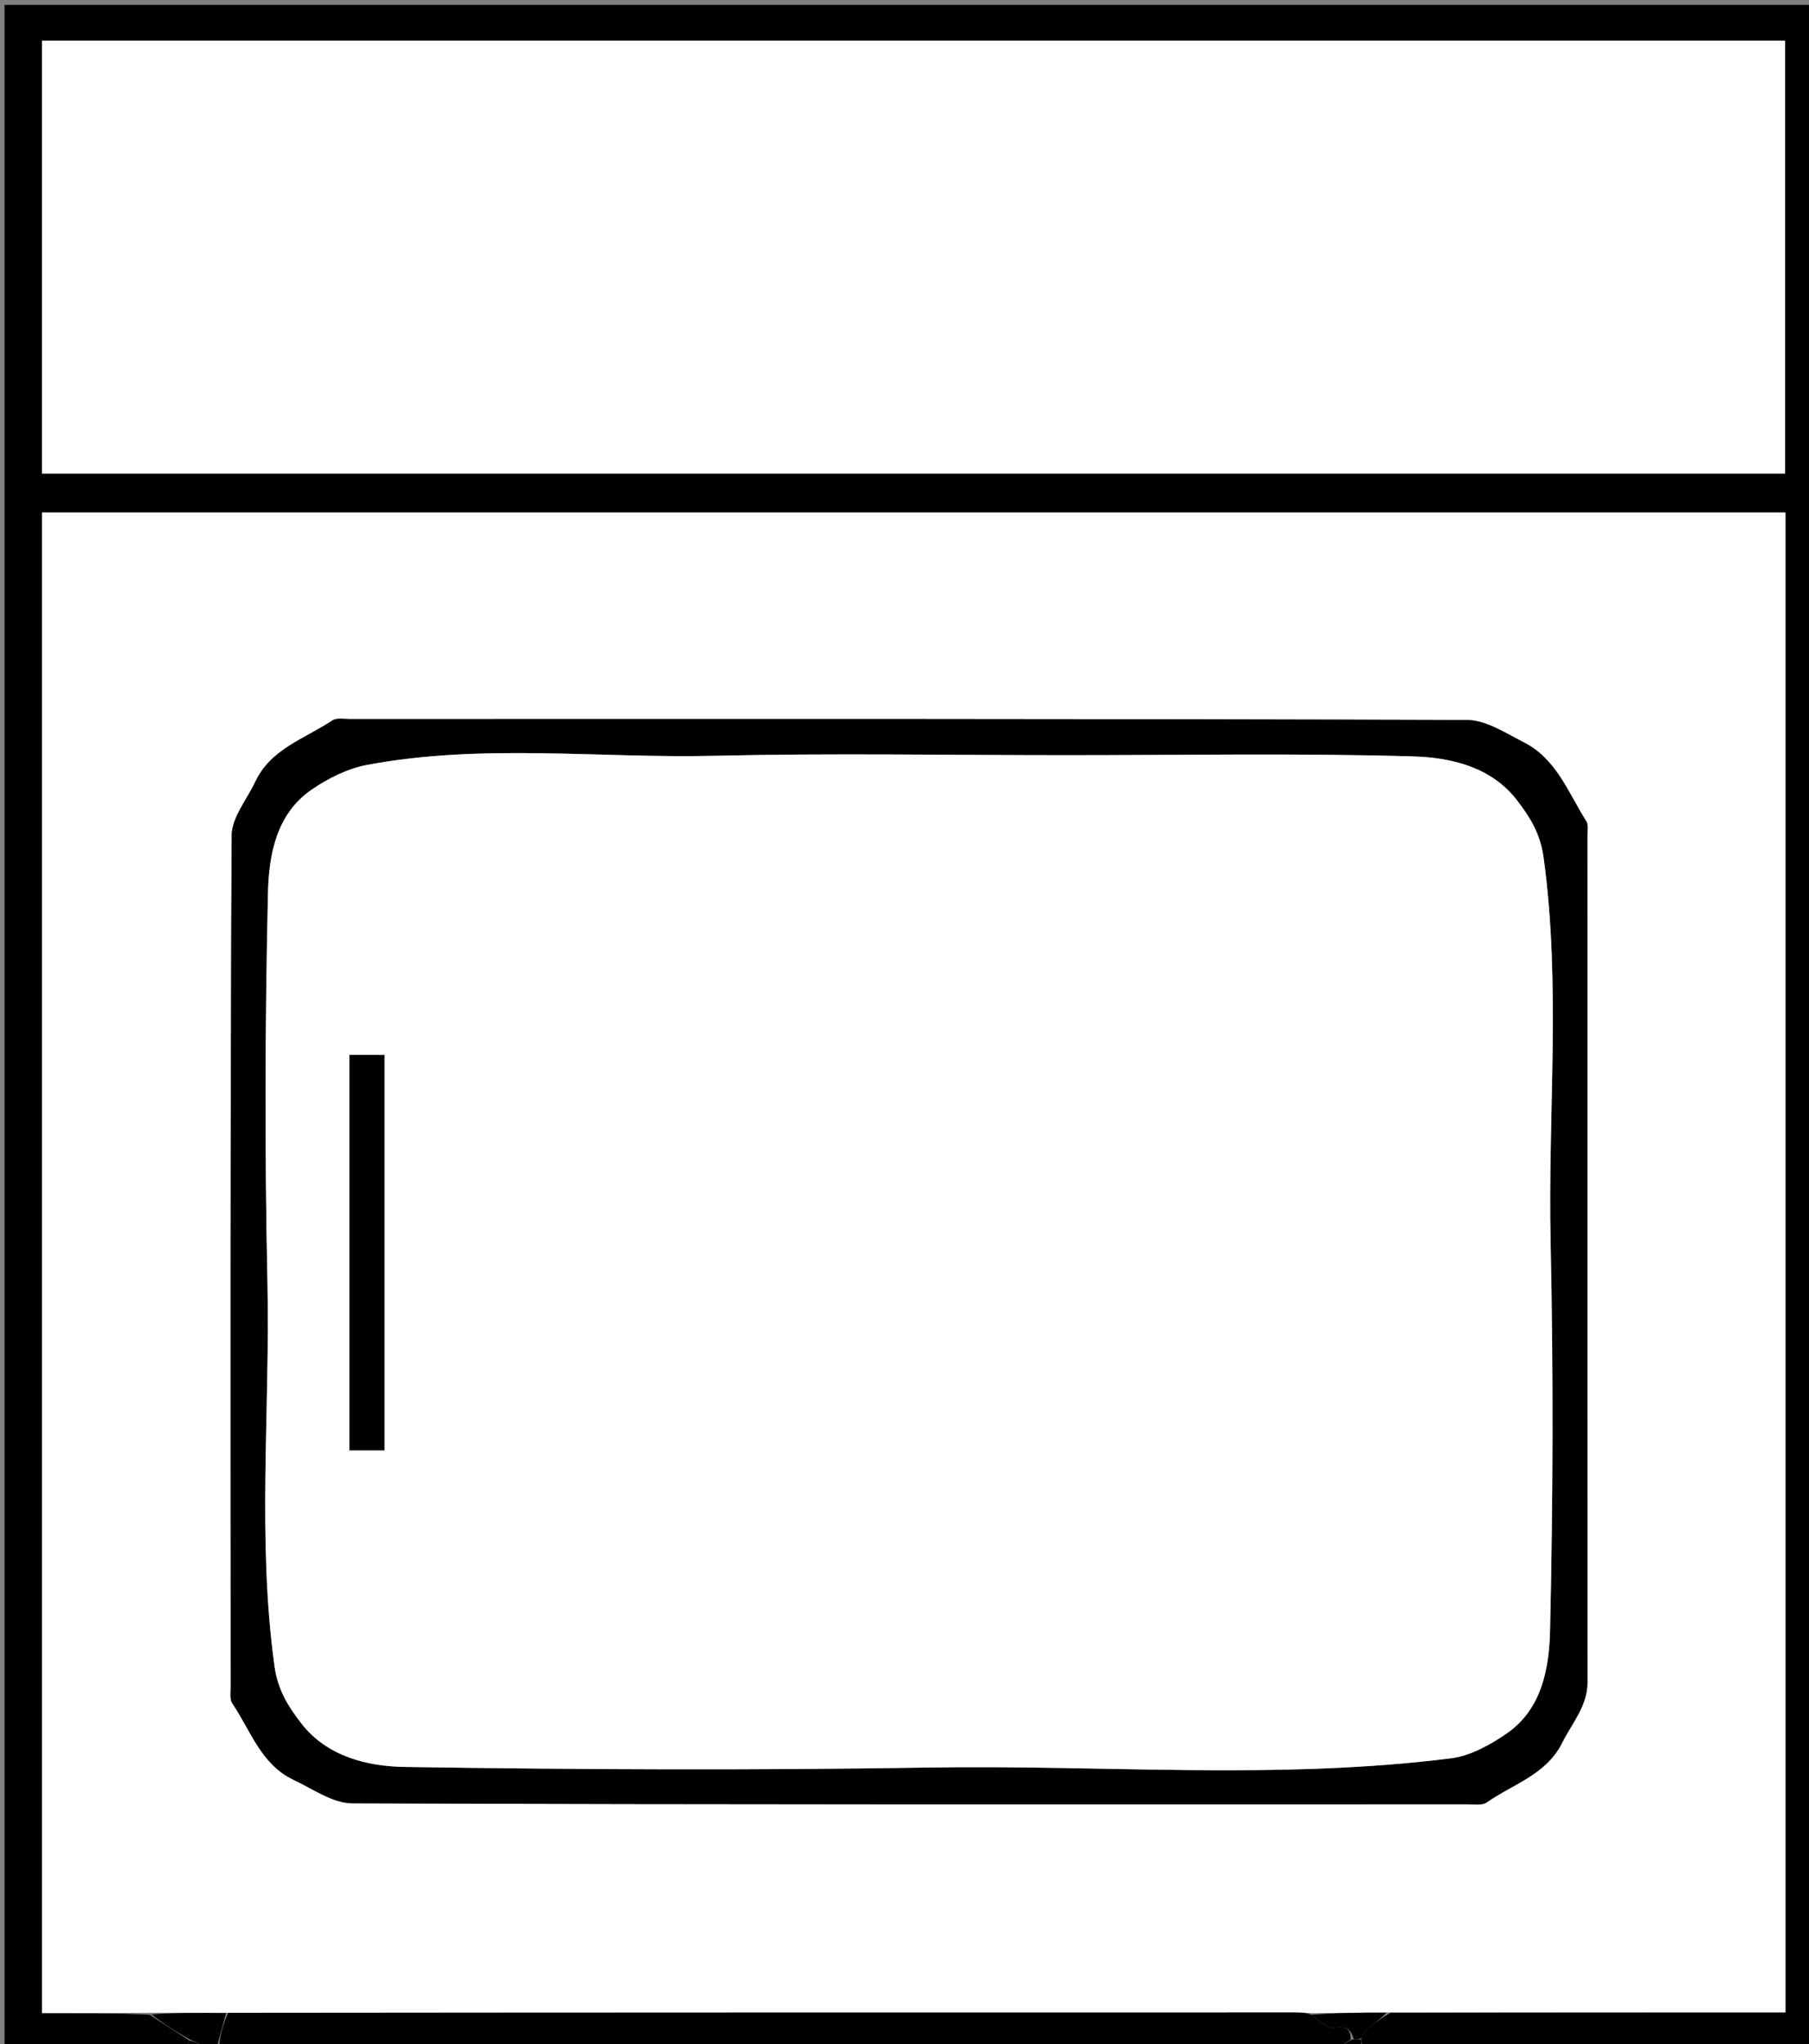 <svg version="1.1" id="Layer_1" xmlns="http://www.w3.org/2000/svg" xmlns:xlink="http://www.w3.org/1999/xlink" x="0px" y="0px"
	 width="100%" viewBox="0 0 400 452" enable-background="new 0 0 400 452" xml:space="preserve">
<rect x="0" y="0" width="400" height="452" fill="#808080" stroke="none"/>
<path fill="#000000" opacity="1" stroke="none" 
	d="
M41,453 
	C27.671,453 14.341,453 1.009,453 
	C1.006,302.383 1.006,151.766 1.006,1.074 
	C134.243,1.074 267.487,1.074 400.865,1.074 
	C400.865,151.667 400.865,302.333 400.865,453 
	C367.917,453 334.927,453 301.469,452.667 
	C301,451.889 301,451.444 301.005,450.653 
	C301.531,449.666 301.963,448.917 302.591,448.41 
	C304.01,447.265 305.525,446.24 307.463,445.089 
	C336.854,445.012 365.782,445.012 394.792,445.012 
	C394.792,334.125 394.792,223.751 394.792,113.335 
	C266.097,113.335 137.61,113.335 9.292,113.335 
	C9.292,224.044 9.292,334.418 9.292,445.167 
	C17.389,445.167 25.194,445.167 33.049,445.511 
	C36.066,447.57 39.033,449.285 41.893,451.259 
	C41.524,452.012 41.262,452.506 41,453 
M128.5,9 
	C88.739,9 48.978,9 9.29,9 
	C9.29,41.312 9.29,73.05 9.29,104.713 
	C137.98,104.713 266.38,104.713 394.711,104.713 
	C394.711,72.688 394.711,40.95 394.711,9 
	C306.114,9 217.807,9 128.5,9 
z"/>
<path fill="#000000" opacity="1" stroke="none" 
	d="
M296,453 
	C213.646,453 131.292,453 48.474,452.624 
	C48.674,449.887 49.337,447.527 50.463,445.089 
	C129.457,445.008 207.988,445.003 286.519,445.007 
	C287.679,445.007 288.839,445.111 290.01,445.532 
	C291.628,446.785 293.342,448.545 294.822,448.366 
	C297.361,448.061 298.672,448.387 298.646,451.005 
	C297.528,451.673 296.764,452.337 296,453 
z"/>
<path fill="#000000" opacity="1" stroke="none" 
	d="
M50,445.167 
	C49.337,447.527 48.674,449.887 48.005,452.624 
	C47.25,453 46.5,453 45.322,452.655 
	C43.929,451.874 42.965,451.437 42,451 
	C39.033,449.285 36.066,447.57 33.495,445.433 
	C39.26,445.064 44.63,445.115 50,445.167 
z"/>
<path fill="#000000" opacity="1" stroke="none" 
	d="
M296.417,453 
	C296.764,452.337 297.528,451.673 298.979,451.005 
	C300.111,451 300.556,451 301,451 
	C301,451.444 301,451.889 301,452.667 
	C299.611,453 298.222,453 296.417,453 
z"/>
<path fill="#000000" opacity="1" stroke="none" 
	d="
M41.893,451.259 
	C42.965,451.437 43.929,451.874 44.947,452.655 
	C43.933,453 42.867,453 41.4,453 
	C41.262,452.506 41.524,452.012 41.893,451.259 
z"/>
<path fill="#FFFFFF" opacity="1" stroke="none" 
	d="
M50.463,445.089 
	C44.63,445.115 39.26,445.064 33.445,445.089 
	C25.194,445.167 17.389,445.167 9.292,445.167 
	C9.292,334.418 9.292,224.044 9.292,113.335 
	C137.61,113.335 266.097,113.335 394.792,113.335 
	C394.792,223.751 394.792,334.125 394.792,445.012 
	C365.782,445.012 336.854,445.012 307.036,445.012 
	C300.764,445.064 295.382,445.115 290,445.167 
	C288.839,445.111 287.679,445.007 286.519,445.007 
	C207.988,445.003 129.457,445.008 50.463,445.089 
M351,208.5 
	C351,200.667 351.008,192.834 350.991,185.001 
	C350.988,183.845 351.271,182.431 350.729,181.576 
	C346.756,175.303 344.14,167.833 336.989,164.19 
	C332.95,162.132 328.593,159.233 324.371,159.218 
	C242.04,158.924 159.708,158.999 77.377,159.01 
	C76.057,159.011 74.42,158.692 73.471,159.329 
	C67.445,163.367 59.902,165.564 56.472,172.846 
	C54.611,176.798 51.255,180.775 51.234,184.754 
	C50.901,247.585 50.999,310.417 51.013,373.249 
	C51.013,374.399 50.797,375.821 51.362,376.655 
	C55.434,382.662 57.706,390.198 64.942,393.594 
	C69.169,395.578 73.555,398.755 77.88,398.771 
	C160.044,399.081 242.209,399.002 324.374,398.986 
	C325.854,398.985 327.709,399.303 328.752,398.568 
	C334.54,394.49 341.89,392.474 345.427,385.361 
	C347.592,381.007 351.015,377.281 351.013,371.996 
	C350.992,317.831 351,263.665 351,208.5 
z"/>
<path fill="#FFFFFF" opacity="1" stroke="none" 
	d="
M129,9 
	C217.807,9 306.114,9 394.711,9 
	C394.711,40.95 394.711,72.688 394.711,104.713 
	C266.38,104.713 137.98,104.713 9.29,104.713 
	C9.29,73.05 9.29,41.312 9.29,9 
	C48.978,9 88.739,9 129,9 
z"/>
<path fill="#000000" opacity="1" stroke="none" 
	d="
M290.01,445.532 
	C295.382,445.115 300.764,445.064 306.573,445.089 
	C305.525,446.24 304.01,447.265 302.591,448.41 
	C301.963,448.917 301.531,449.666 301.005,450.653 
	C300.556,451 300.111,451 299.333,451 
	C298.672,448.387 297.361,448.061 294.822,448.366 
	C293.342,448.545 291.628,446.785 290.01,445.532 
z"/>
<path fill="#000000" opacity="1" stroke="none" 
	d="
M351,209 
	C351,263.665 350.992,317.831 351.013,371.996 
	C351.015,377.281 347.592,381.007 345.427,385.361 
	C341.89,392.474 334.54,394.49 328.752,398.568 
	C327.709,399.303 325.854,398.985 324.374,398.986 
	C242.209,399.002 160.044,399.081 77.88,398.771 
	C73.555,398.755 69.169,395.578 64.942,393.594 
	C57.706,390.198 55.434,382.662 51.362,376.655 
	C50.797,375.821 51.013,374.399 51.013,373.249 
	C50.999,310.417 50.901,247.585 51.234,184.754 
	C51.255,180.775 54.611,176.798 56.472,172.846 
	C59.902,165.564 67.445,163.367 73.471,159.329 
	C74.42,158.692 76.057,159.011 77.377,159.01 
	C159.708,158.999 242.04,158.924 324.371,159.218 
	C328.593,159.233 332.95,162.132 336.989,164.19 
	C344.14,167.833 346.756,175.303 350.729,181.576 
	C351.271,182.431 350.988,183.845 350.991,185.001 
	C351.008,192.834 351,200.667 351,209 
M235.5,167 
	C209.678,167 183.844,166.53 158.036,167.133 
	C132.408,167.731 106.649,164.361 81.177,169.146 
	C76.859,169.957 72.515,172.132 68.859,174.656 
	C60.989,180.088 59.443,189.222 59.253,197.525 
	C58.596,226.165 58.516,254.839 59.137,283.48 
	C59.751,311.774 56.809,340.113 60.69,368.405 
	C61.428,373.789 63.823,377.476 66.632,381.108 
	C72.308,388.45 81.274,390.607 89.536,390.735 
	C128.178,391.332 166.841,391.487 205.481,390.863 
	C243.937,390.241 282.478,393.667 320.828,388.823 
	C325.116,388.282 329.485,385.868 333.141,383.344 
	C341.011,377.912 342.557,368.778 342.747,360.474 
	C343.404,331.835 343.484,303.16 342.863,274.519 
	C342.249,246.226 345.191,217.887 341.31,189.594 
	C340.572,184.211 338.177,180.524 335.368,176.892 
	C329.692,169.55 320.744,167.51 312.46,167.268 
	C287.159,166.529 261.823,167 235.5,167 
z"/>
<path fill="#FFFFFF" opacity="1" stroke="none" 
	d="
M236,167 
	C261.823,167 287.159,166.529 312.46,167.268 
	C320.744,167.51 329.692,169.55 335.368,176.892 
	C338.177,180.524 340.572,184.211 341.31,189.594 
	C345.191,217.887 342.249,246.226 342.863,274.519 
	C343.484,303.16 343.404,331.835 342.747,360.474 
	C342.557,368.778 341.011,377.912 333.141,383.344 
	C329.485,385.868 325.116,388.282 320.828,388.823 
	C282.478,393.667 243.937,390.241 205.481,390.863 
	C166.841,391.487 128.178,391.332 89.536,390.735 
	C81.274,390.607 72.308,388.45 66.632,381.108 
	C63.823,377.476 61.428,373.789 60.69,368.405 
	C56.809,340.113 59.751,311.774 59.137,283.48 
	C58.516,254.839 58.596,226.165 59.253,197.525 
	C59.443,189.222 60.989,180.088 68.859,174.656 
	C72.515,172.132 76.859,169.957 81.177,169.146 
	C106.649,164.361 132.408,167.731 158.036,167.133 
	C183.844,166.53 209.678,167 236,167 
M85,299.5 
	C85,277.397 85,255.295 85,233.285 
	C82.025,233.285 79.62,233.285 77.279,233.285 
	C77.279,262.648 77.279,291.727 77.279,320.715 
	C79.972,320.715 82.379,320.715 85,320.715 
	C85,313.788 85,307.144 85,299.5 
z"/>
<path fill="#000000" opacity="1" stroke="none" 
	d="
M85,300 
	C85,307.144 85,313.788 85,320.715 
	C82.379,320.715 79.972,320.715 77.279,320.715 
	C77.279,291.727 77.279,262.648 77.279,233.285 
	C79.62,233.285 82.025,233.285 85,233.285 
	C85,255.295 85,277.397 85,300 
z"/>
</svg>